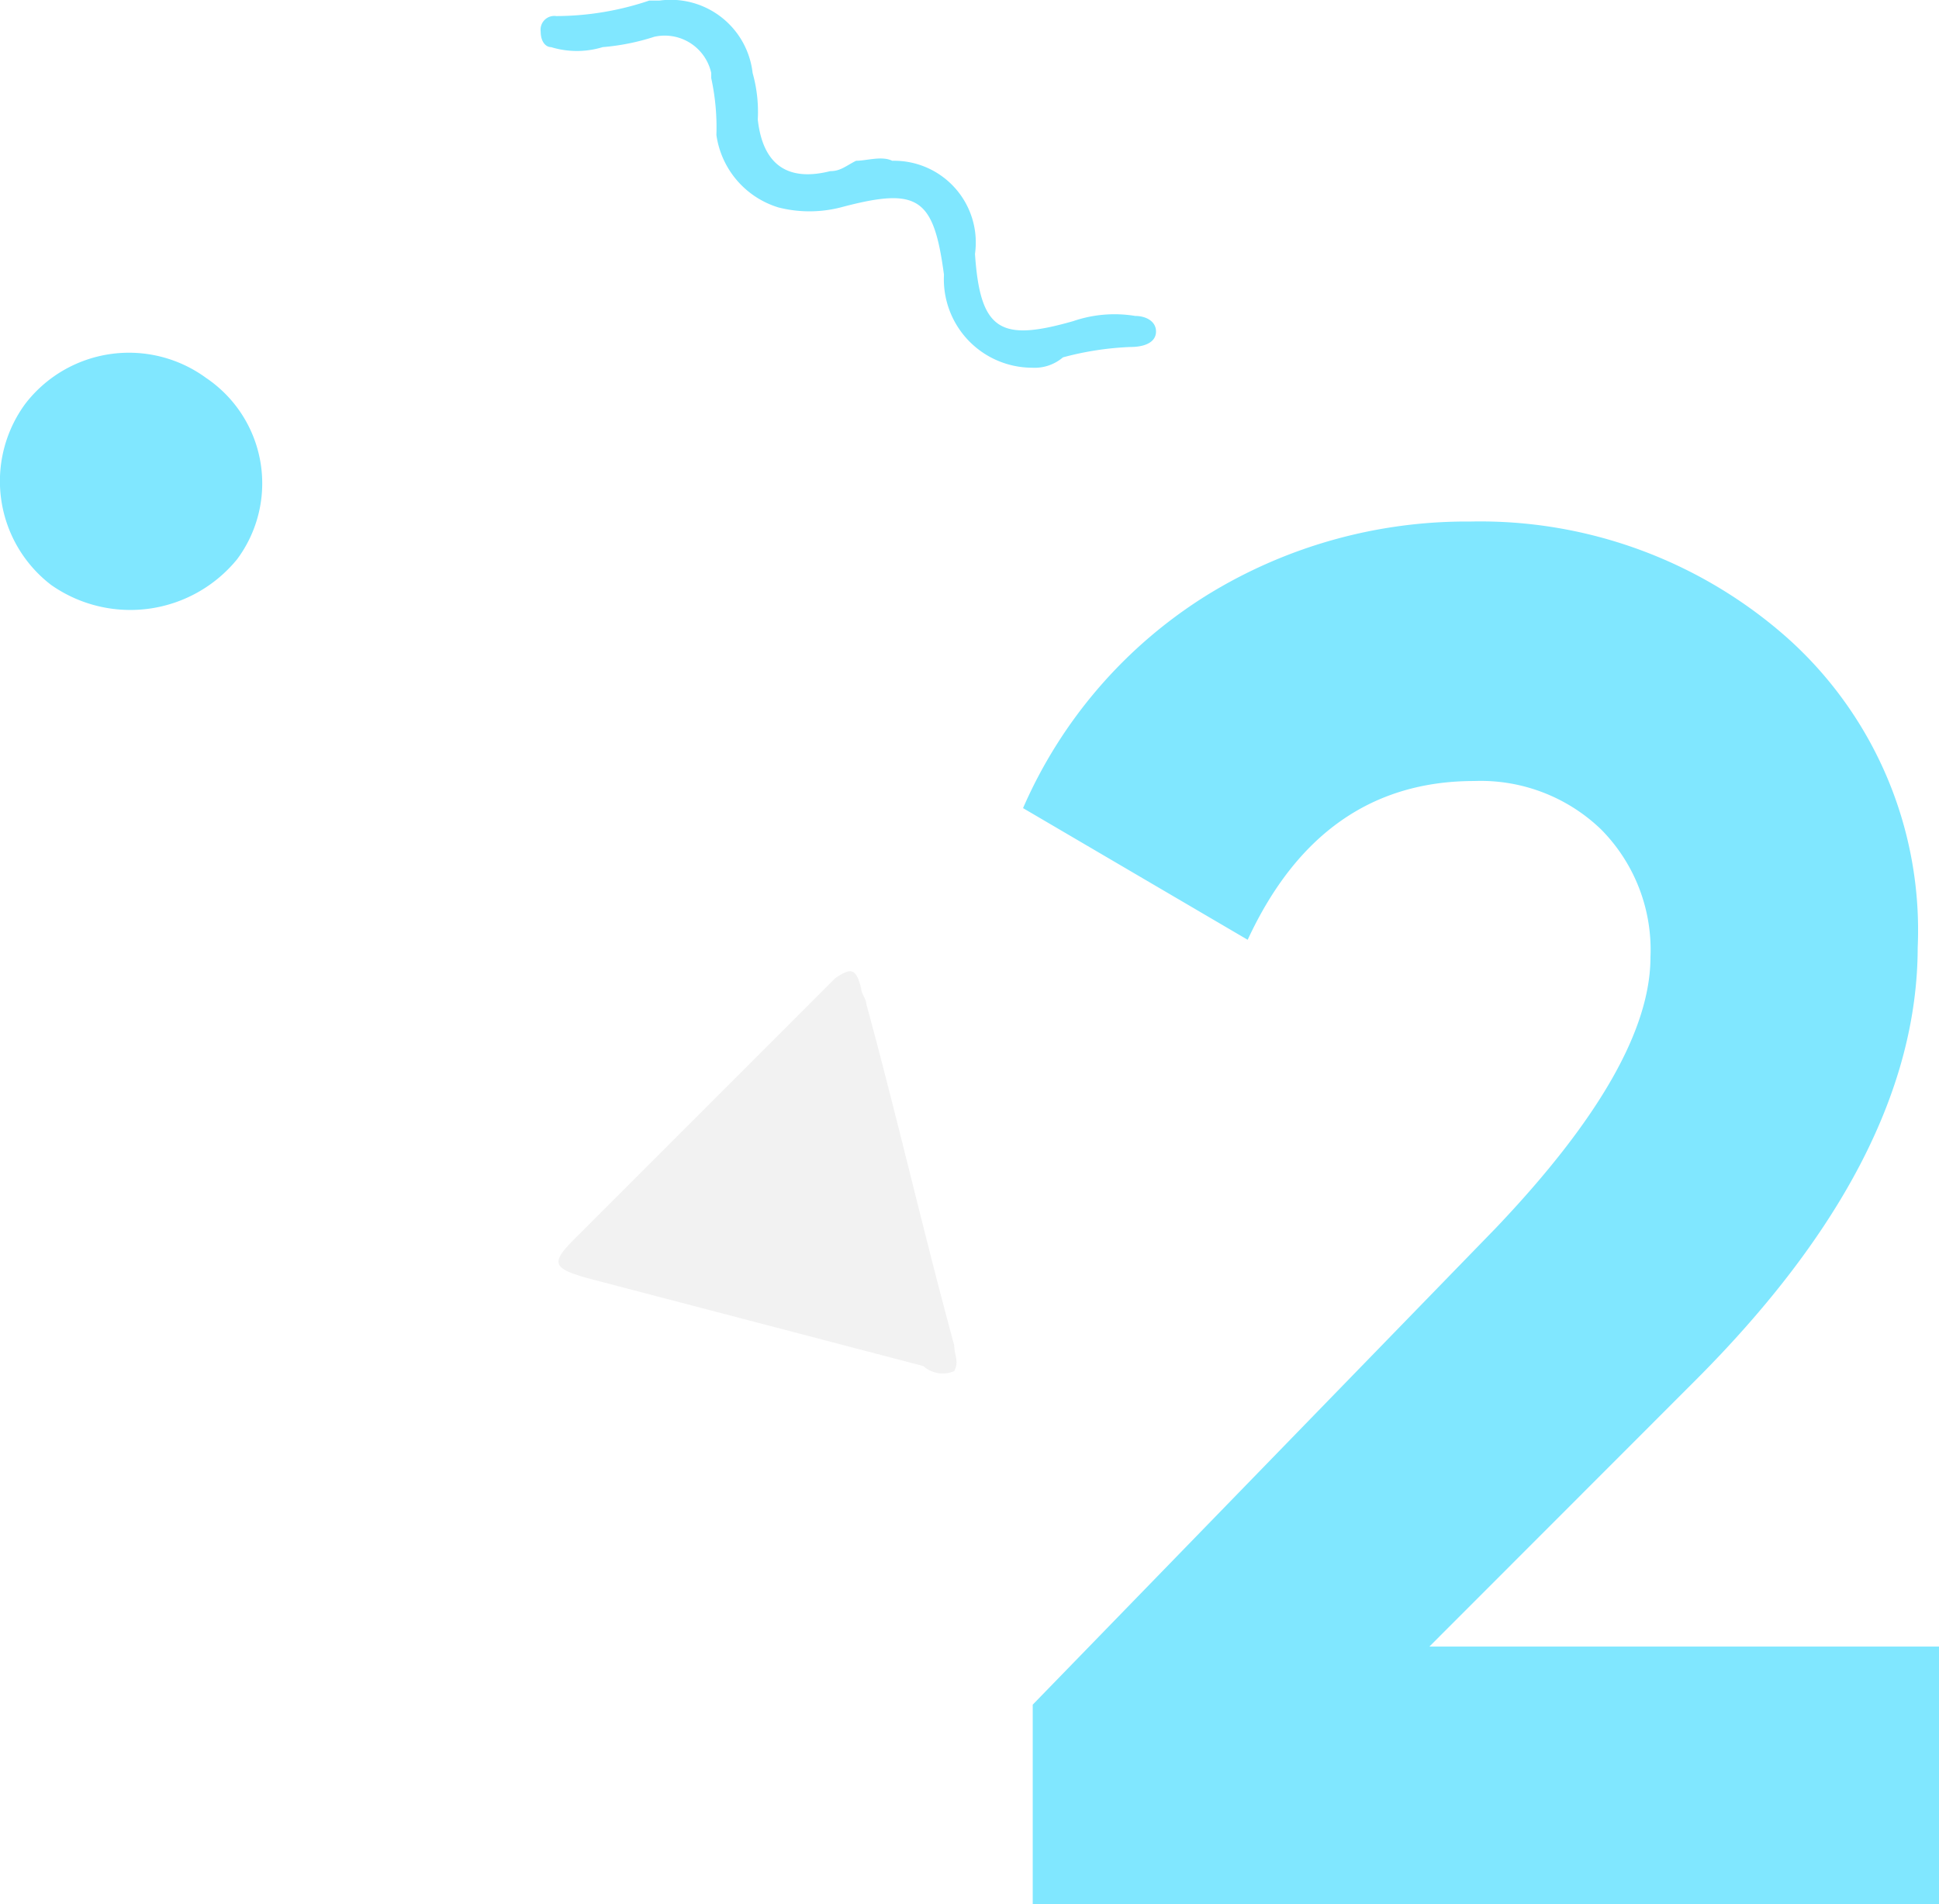 <svg xmlns="http://www.w3.org/2000/svg" width="60.078" height="59" viewBox="0 0 60.078 59">
  <g id="two" transform="translate(-921.622 -521)">
    <path id="Path_246" data-name="Path 246" d="M1.62,0V-6.18L15.96-20.94q4.8-5.04,4.8-8.4a5.3,5.3,0,0,0-1.53-3.96,5.378,5.378,0,0,0-3.93-1.5q-4.74,0-7.02,4.92L1.32-33.96a14.672,14.672,0,0,1,5.7-6.6,15.318,15.318,0,0,1,8.16-2.28,14.35,14.35,0,0,1,9.78,3.57,12.147,12.147,0,0,1,4.08,9.63q-.01,6.53-6.892,13.416L13.91-7.98H29.7V0Z" transform="translate(952 580)" fill="#80e7ff"/>
    <g id="header-bg-right" transform="translate(891.622 521)">
      <g id="Layer_1-2" transform="translate(0 0)">
        <path id="Path_200" data-name="Path 200" d="M7.364,13.1h0a4.269,4.269,0,0,1-5.769.8h0a4.05,4.05,0,0,1-.8-5.609h0a4.05,4.05,0,0,1,5.609-.8h0A3.939,3.939,0,0,1,7.364,13.1Z" transform="translate(29.987 4.223)" fill="#80e7ff"/>
        <path id="Path_201" data-name="Path 201" d="M24.649,4.073a7.187,7.187,0,0,0-.16-1.763V2.15a1.476,1.476,0,0,0-1.763-1.122,7.053,7.053,0,0,1-1.6.321,2.731,2.731,0,0,1-1.6,0c-.16,0-.321-.16-.321-.481h0a.425.425,0,0,1,.481-.481,9.075,9.075,0,0,0,2.885-.481h.321A2.554,2.554,0,0,1,25.771,2.15a4.437,4.437,0,0,1,.16,1.442c.16,1.442.962,1.923,2.244,1.6.321,0,.481-.16.8-.321.321,0,.8-.16,1.122,0a2.531,2.531,0,0,1,2.564,2.885c.16,2.4.8,2.724,3.045,2.083a3.946,3.946,0,0,1,1.923-.16c.321,0,.641.16.641.481s-.321.481-.8.481a9.379,9.379,0,0,0-2.083.321,1.355,1.355,0,0,1-.962.321A2.741,2.741,0,0,1,31.7,8.4c-.321-2.4-.8-2.724-3.205-2.083a3.906,3.906,0,0,1-1.923,0A2.75,2.75,0,0,1,24.649,4.073Z" transform="translate(27.548 0.111)" fill="#80e7ff"/>
        <path id="Path_202" data-name="Path 202" d="M30.85,30.9,20.433,28.174c-1.122-.321-1.122-.481-.321-1.282l7.532-7.532.481-.481c.481-.321.641-.321.8.321,0,.16.16.321.16.481.962,3.526,1.763,7.051,2.724,10.577,0,.321.16.481,0,.8A.9.9,0,0,1,30.85,30.9Z" transform="translate(27.757 11.427)" fill="#a9a9a9" opacity="0.15"/>
      </g>
    </g>
  </g>
</svg>
